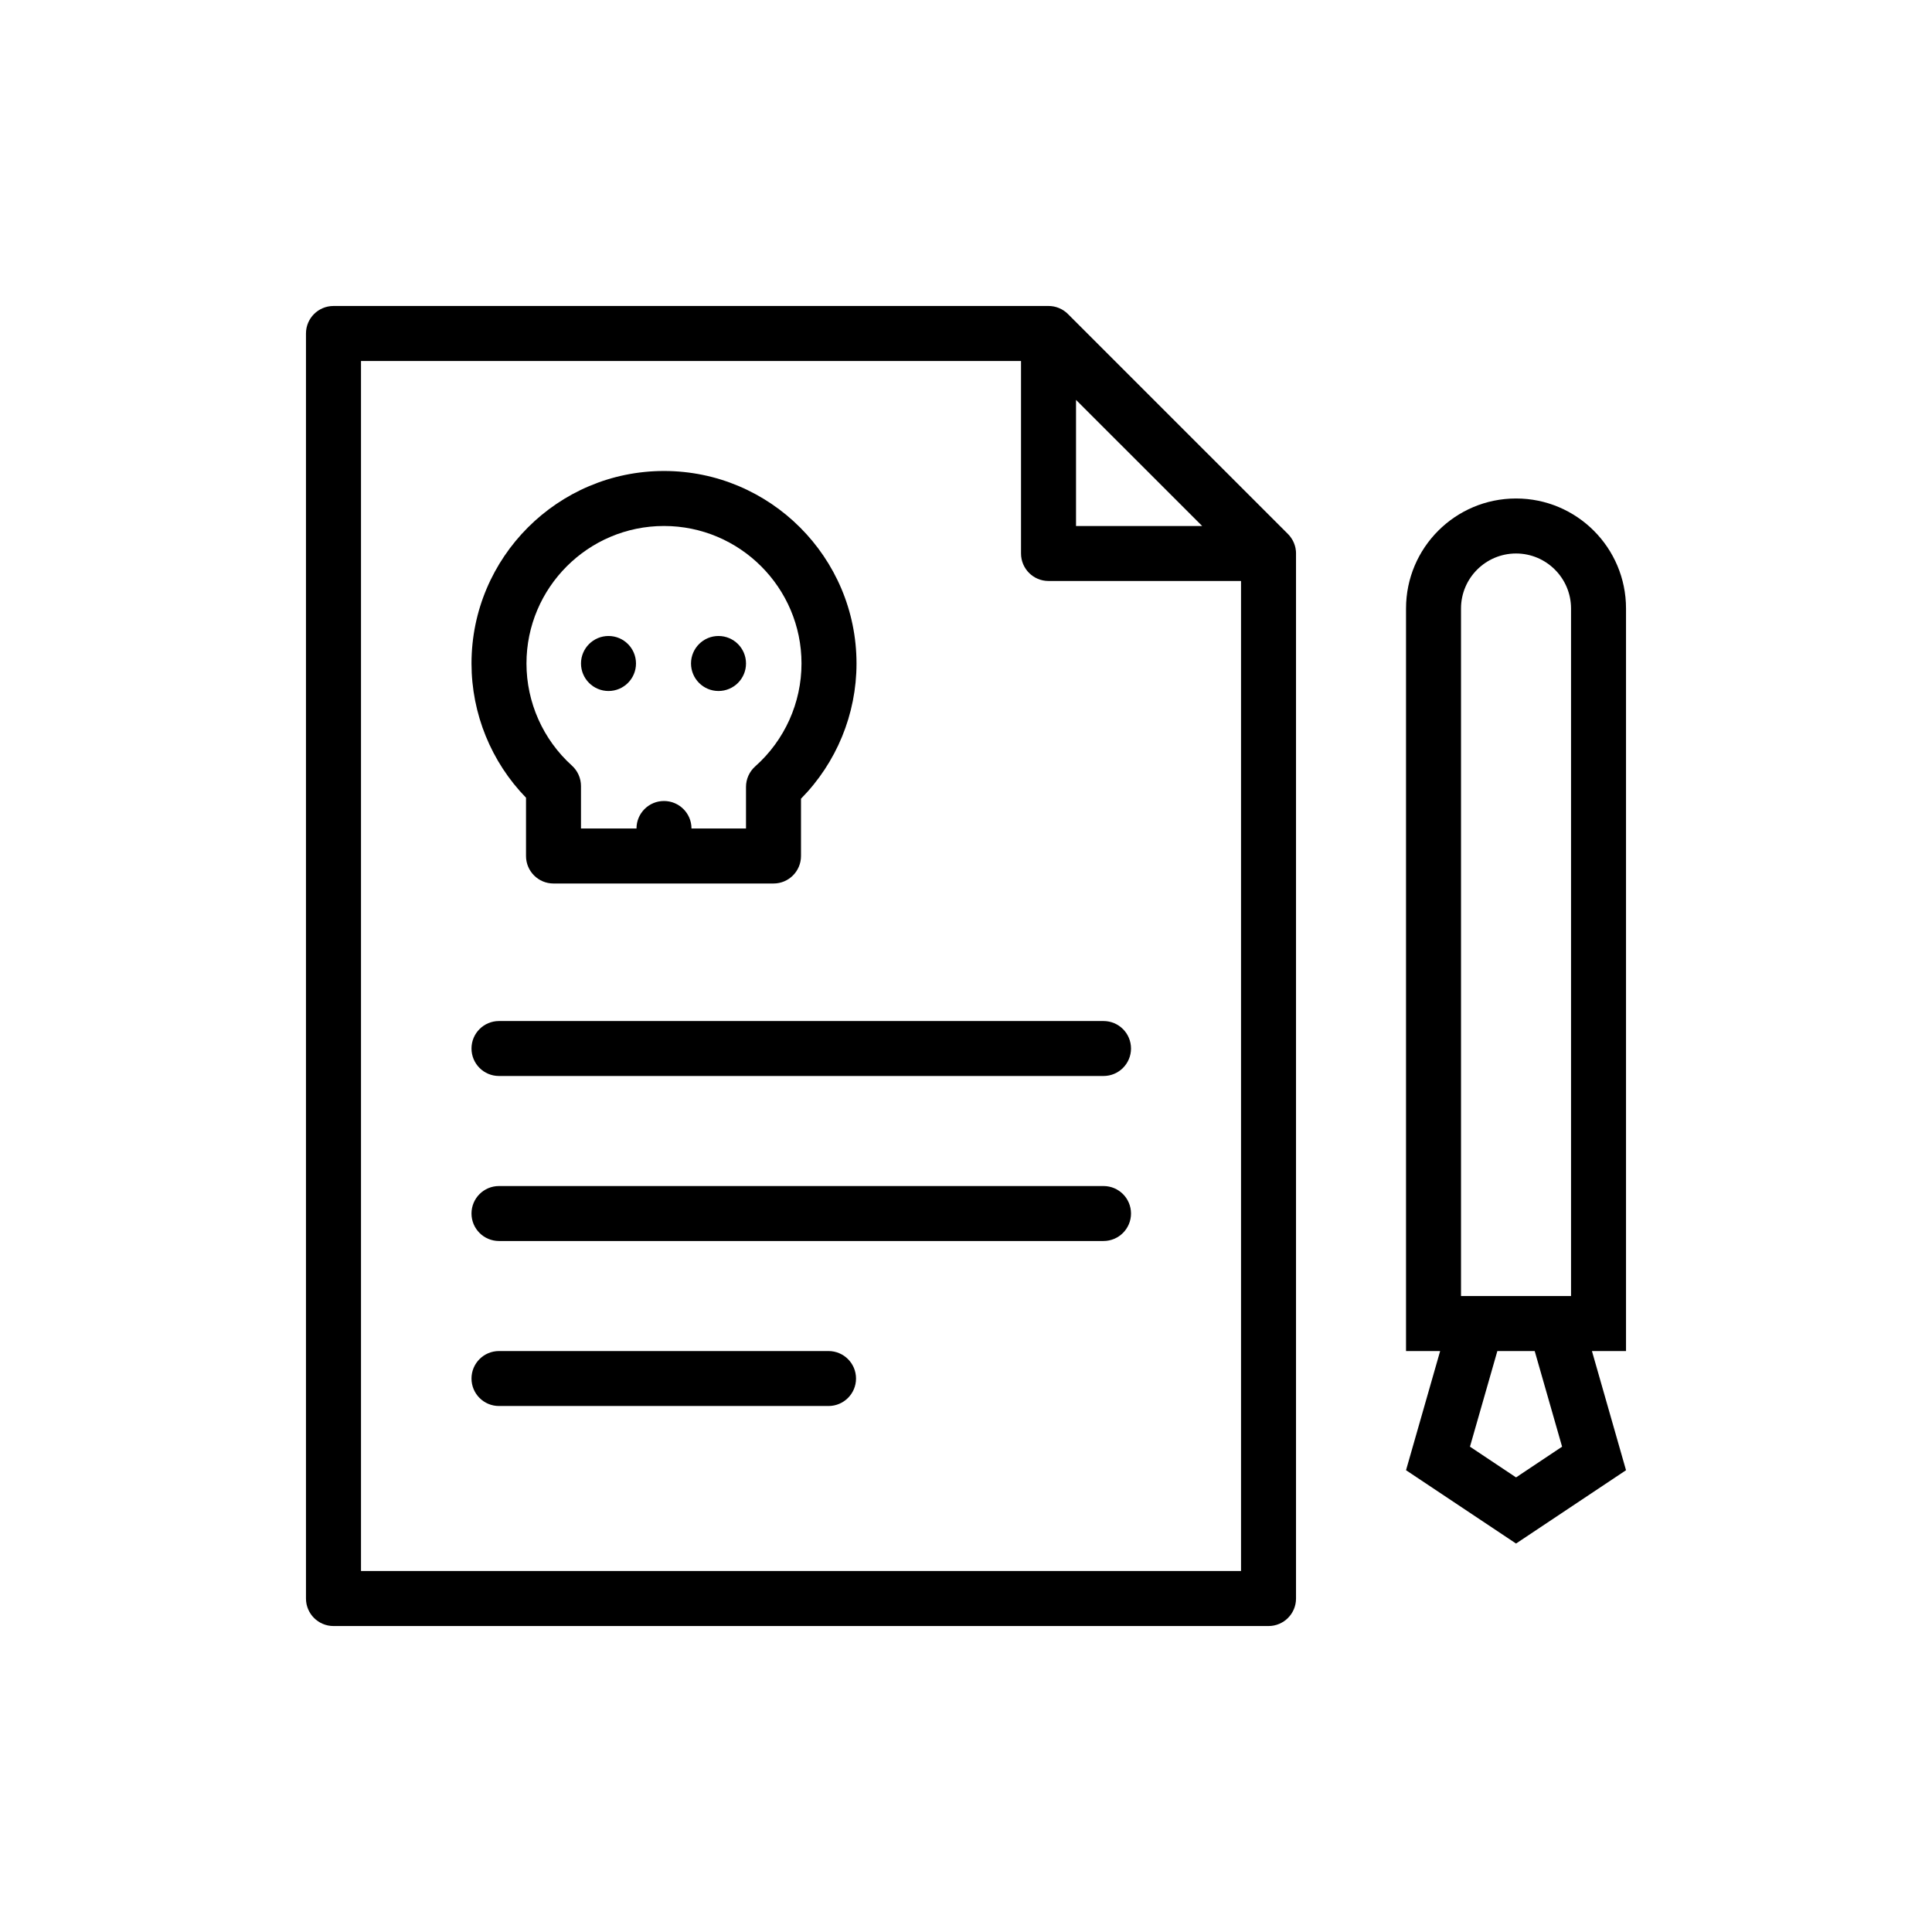 <?xml version="1.0" encoding="utf-8"?>
<!-- Generator: Adobe Illustrator 16.0.0, SVG Export Plug-In . SVG Version: 6.00 Build 0)  -->
<!DOCTYPE svg PUBLIC "-//W3C//DTD SVG 1.1//EN" "http://www.w3.org/Graphics/SVG/1.1/DTD/svg11.dtd">
<svg version="1.1" id="Layer_1" xmlns="http://www.w3.org/2000/svg" xmlns:xlink="http://www.w3.org/1999/xlink" x="0px" y="0px"
	 width="350px" height="350px" viewBox="0 0 350 350" enable-background="new 0 0 350 350" xml:space="preserve">
<g>
	<g>
		<path d="M234.771,99.854c-0.008-0.04-0.008-0.084-0.015-0.124c-0.015-0.146-0.036-0.292-0.065-0.434c0,0,0-0.011,0-0.015
			c-0.029-0.138-0.066-0.273-0.104-0.408c-0.014-0.044-0.028-0.084-0.043-0.125c-0.028-0.106-0.066-0.208-0.109-0.31
			c-0.014-0.04-0.028-0.077-0.044-0.113c-0.059-0.135-0.117-0.27-0.189-0.397c0-0.008-0.008-0.011-0.008-0.019
			c-0.065-0.124-0.139-0.241-0.219-0.357c-0.022-0.037-0.044-0.073-0.073-0.109c-0.059-0.088-0.124-0.175-0.189-0.263
			c-0.029-0.033-0.059-0.069-0.08-0.103c-0.095-0.113-0.197-0.223-0.3-0.328l-39.861-39.857c-0.103-0.106-0.219-0.208-0.328-0.303
			c-0.036-0.026-0.065-0.051-0.095-0.073c-0.095-0.073-0.184-0.139-0.278-0.205c-0.028-0.022-0.065-0.044-0.095-0.066
			c-0.124-0.08-0.248-0.153-0.372-0.223l-0.007-0.003c-0.132-0.069-0.263-0.131-0.401-0.189c-0.036-0.015-0.073-0.029-0.109-0.044
			c-0.103-0.04-0.204-0.08-0.313-0.113c-0.037-0.011-0.081-0.025-0.124-0.04c-0.133-0.037-0.263-0.069-0.396-0.099
			c-0.007,0-0.021-0.004-0.028-0.007c-0.146-0.026-0.284-0.048-0.431-0.063c-0.044-0.007-0.088-0.007-0.139-0.014
			c-0.103-0.008-0.212-0.011-0.321-0.015c-0.029,0-0.059-0.003-0.088-0.003H60.415c-2.751,0-4.984,2.229-4.984,4.98v229.181
			c0,2.744,2.233,4.978,4.984,4.978h169.393c2.751,0,4.978-2.233,4.978-4.978V100.27c0-0.026,0-0.051,0-0.077
			C234.785,100.08,234.778,99.967,234.771,99.854z M194.932,72.443l22.85,22.846h-22.85V72.443z M224.823,284.601H65.399V65.396
			h119.569v34.874c0,2.751,2.226,4.98,4.978,4.98h34.877V284.601z"/>
	</g>
</g>
<g>
	<g>
		<path d="M294.569,110.235c0-11.008-8.918-19.93-19.924-19.93c-11.005,0-19.93,8.922-19.93,19.93v134.52h6.181l-6.181,21.588
			l19.93,13.282l19.924-13.282l-6.174-21.588h6.174V110.235z M274.646,267.647l-8.349-5.567l4.963-17.325h6.765l4.963,17.325
			L274.646,267.647z M284.608,234.786h-19.932V110.235c0-5.495,4.475-9.965,9.969-9.965c5.496,0,9.963,4.47,9.963,9.965V234.786z"/>
	</g>
</g>
<g>
	<g>
		<path d="M199.915,184.97H90.395c-2.751,0-4.978,2.227-4.978,4.978s2.226,4.977,4.978,4.977h109.52
			c2.751,0,4.978-2.227,4.978-4.977C204.893,187.196,202.666,184.97,199.915,184.97z"/>
	</g>
</g>
<g>
	<g>
		<path d="M199.915,214.862H90.395c-2.751,0-4.978,2.226-4.978,4.978c0,2.75,2.226,4.977,4.978,4.977h109.52
			c2.751,0,4.978-2.227,4.978-4.977C204.893,217.088,202.666,214.862,199.915,214.862z"/>
	</g>
</g>
<g>
	<g>
		<path d="M150.092,244.755H90.395c-2.751,0-4.978,2.226-4.978,4.978c0,2.75,2.226,4.977,4.978,4.977h59.698
			c2.751,0,4.984-2.227,4.984-4.977C155.077,246.98,152.843,244.755,150.092,244.755z"/>
	</g>
</g>
<g>
	<g>
		<path d="M120.288,85.324c-19.23,0-34.87,15.643-34.87,34.873c0,9.094,3.569,17.829,9.875,24.317v10.56
			c0,2.751,2.226,4.981,4.977,4.981h39.861c2.751,0,4.977-2.229,4.977-4.981v-10.381c6.422-6.506,10.057-15.307,10.057-24.496
			C155.164,100.967,139.518,85.324,120.288,85.324z M136.824,138.829c-1.065,0.948-1.679,2.302-1.679,3.725v7.535h-9.875
			c0-2.751-2.233-4.98-4.984-4.98c-2.752,0-4.978,2.229-4.978,4.98h-10.057v-7.692c0-1.409-0.599-2.755-1.643-3.7
			c-5.232-4.719-8.232-11.462-8.232-18.5c0.001-13.735,11.174-24.909,24.909-24.909c13.734,0,24.915,11.174,24.915,24.908
			C145.202,127.309,142.145,134.1,136.824,138.829z"/>
	</g>
</g>
<g>
	<g>
		<path d="M110.238,115.216c-2.751,0-4.984,2.229-4.984,4.98c0,2.752,2.233,4.984,4.984,4.984c2.752,0,4.978-2.232,4.978-4.984
			C115.215,117.445,112.99,115.216,110.238,115.216z"/>
	</g>
</g>
<g>
	<g>
		<path d="M130.162,115.216c-2.751,0-4.978,2.229-4.978,4.98c0,2.752,2.226,4.984,4.978,4.984c2.758,0,4.984-2.232,4.984-4.984
			C135.146,117.445,132.92,115.216,130.162,115.216z"/>
	</g>
</g>
</svg>
